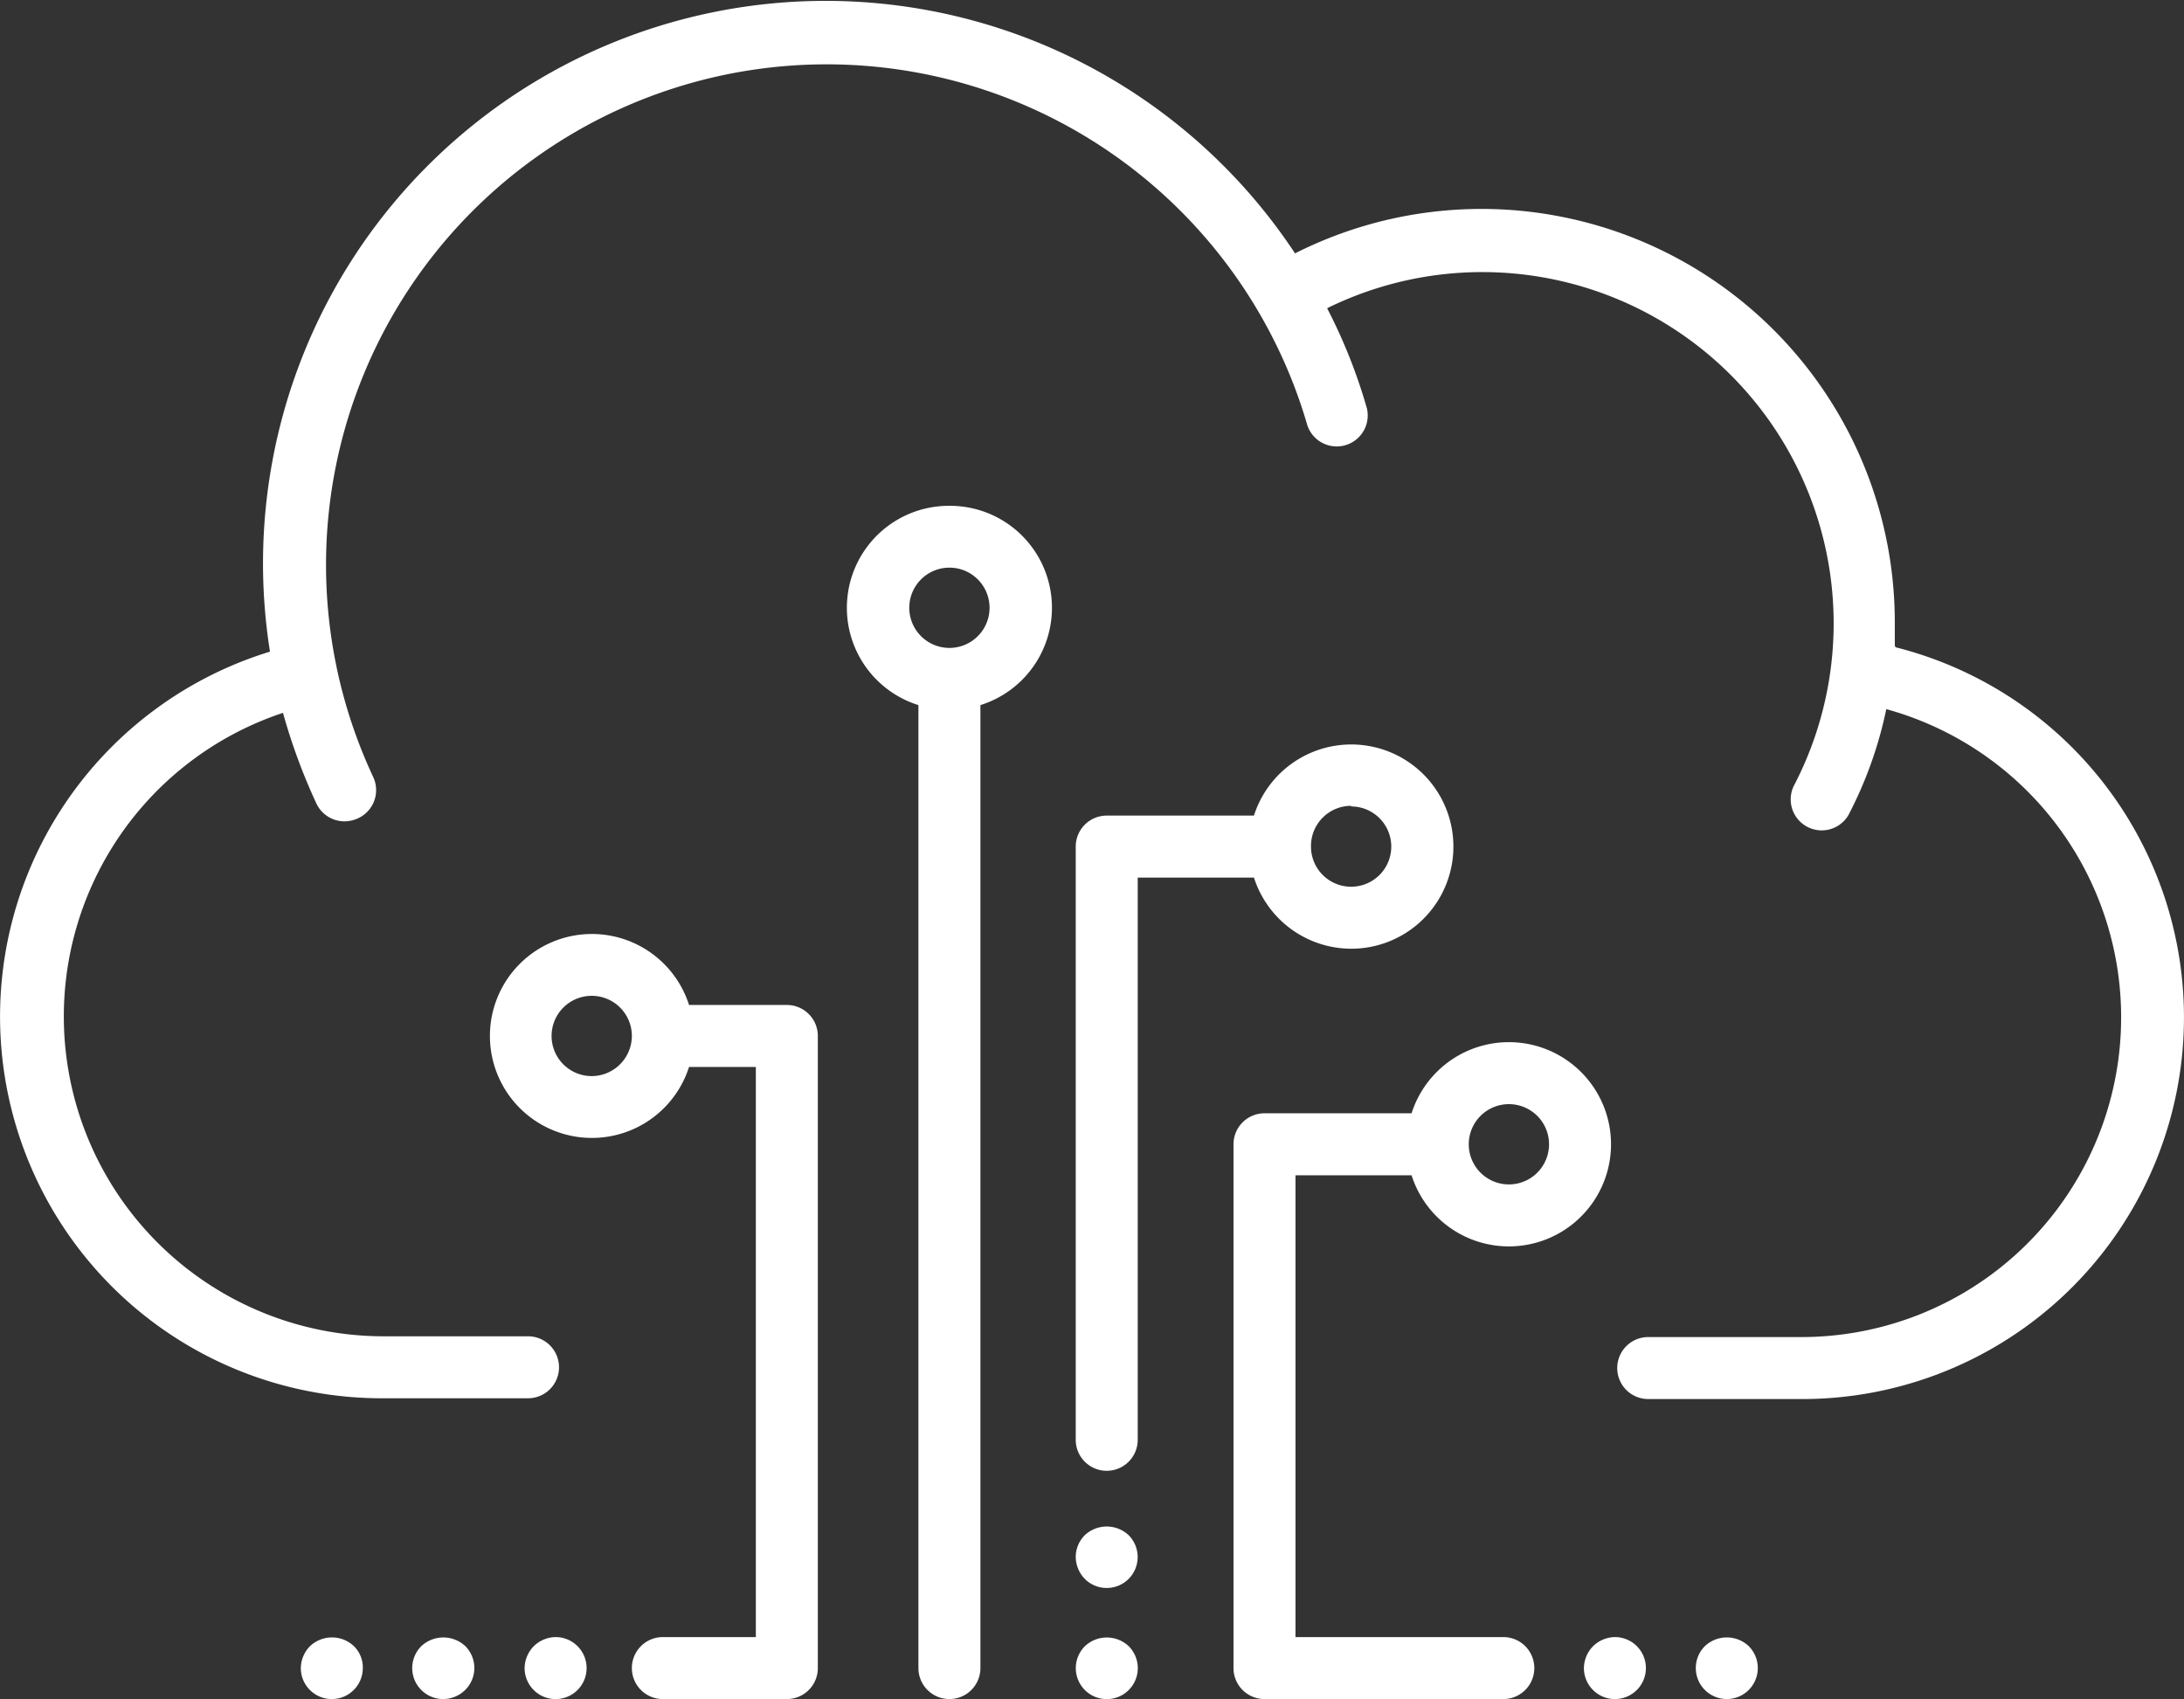 <svg xmlns="http://www.w3.org/2000/svg" viewBox="0 0 140.92 109.64"><rect x="0" y="0" width="140.92" height="109.64" fill="#333333" stroke="none"/><g id="Layer_2" data-name="Layer 2"><g id="Ñëîé_1" data-name="Ñëîé 1"><path d="M122.26,41.68V40.14a26.67,26.67,0,0,0-38.7-23.79,36.3,36.3,0,0,0-66.14,25.7,24.63,24.63,0,0,0,7.24,48.18h9.41a2,2,0,1,0,0-4H24.66A20.64,20.64,0,0,1,18.26,46a38.11,38.11,0,0,0,2.16,5.86A2,2,0,0,0,22.23,53a2.11,2.11,0,0,0,.86-.19,2,2,0,0,0,1-2.65h0a32.3,32.3,0,1,1,60.27-22.7,2,2,0,0,0,3.84-1.1,34.75,34.75,0,0,0-2.57-6.47,22.67,22.67,0,0,1,30.1,30.85,2,2,0,0,0,3.53,1.87,26.2,26.2,0,0,0,2.45-6.85,20.63,20.63,0,0,1-5.51,40.52h-9.85a2,2,0,0,0,0,4h9.91a24.63,24.63,0,0,0,6.06-48.51Z" fill="#fff"/><path d="M61.26,32.64a6.58,6.58,0,0,0-2,12.86v62.14a2,2,0,0,0,4,0V45.5a6.58,6.58,0,0,0-2-12.86Zm0,9.17a2.59,2.59,0,1,1,2.59-2.59,2.59,2.59,0,0,1-2.59,2.59Z" fill="#fff"/><path d="M87.18,61.22a6.59,6.59,0,1,0-6.27-8.59h-9.5a2,2,0,0,0-2,2V92.91a2,2,0,0,0,4,0V56.63h7.5A6.6,6.6,0,0,0,87.18,61.22Zm0-9.18a2.59,2.59,0,1,1-2.59,2.59h0A2.59,2.59,0,0,1,87.18,52Z" fill="#fff"/><path d="M34.44,106.23a2.05,2.05,0,0,0-.59,1.41,2,2,0,0,0,3.42,1.41,2,2,0,0,0,.58-1.41,2,2,0,0,0-2-2A2.06,2.06,0,0,0,34.44,106.23Z" fill="#fff"/><path d="M27.19,106.22a2,2,0,0,0,1.42,3.42,2.05,2.05,0,0,0,1.41-.59,2,2,0,0,0,0-2.83A2.08,2.08,0,0,0,27.19,106.22Z" fill="#fff"/><path d="M20,106.23a2.05,2.05,0,0,0-.59,1.41,2,2,0,0,0,4,0,1.92,1.92,0,0,0-.58-1.42A2.06,2.06,0,0,0,20,106.23Z" fill="#fff"/><path d="M110,106.23a2,2,0,1,0,3.42,1.41,2,2,0,0,0-.59-1.42A2.06,2.06,0,0,0,110,106.23Z" fill="#fff"/><path d="M102.79,106.23a2.05,2.05,0,0,0-.59,1.41,2,2,0,1,0,2-2A2.06,2.06,0,0,0,102.79,106.23Z" fill="#fff"/><path d="M70,99.06a2,2,0,0,0-.59,1.42,2.07,2.07,0,0,0,.59,1.41,2,2,0,0,0,2.82,0,2,2,0,0,0,0-2.83A2.07,2.07,0,0,0,70,99.06Z" fill="#fff"/><path d="M70,106.23a2,2,0,1,0,2.83,0A2.06,2.06,0,0,0,70,106.23Z" fill="#fff"/><path d="M50.77,64.85H44.46a6.58,6.58,0,1,0,0,4h4.31v36.79h-6a2,2,0,1,0,0,4h8a2,2,0,0,0,2-2V66.85A2,2,0,0,0,50.77,64.85ZM38.18,69.44a2.59,2.59,0,1,1,2.59-2.59h0A2.6,2.6,0,0,1,38.18,69.44Z" fill="#fff"/><path d="M91.08,75.84a6.59,6.59,0,1,0,0-4H81.59a2,2,0,0,0-2,2v33.8a2,2,0,0,0,2,2H97a2,2,0,0,0,0-4H83.59V75.84Zm6.28-4.59a2.59,2.59,0,1,1-2.59,2.59h0A2.59,2.59,0,0,1,97.36,71.25Z" fill="#fff"/></g></g></svg>
